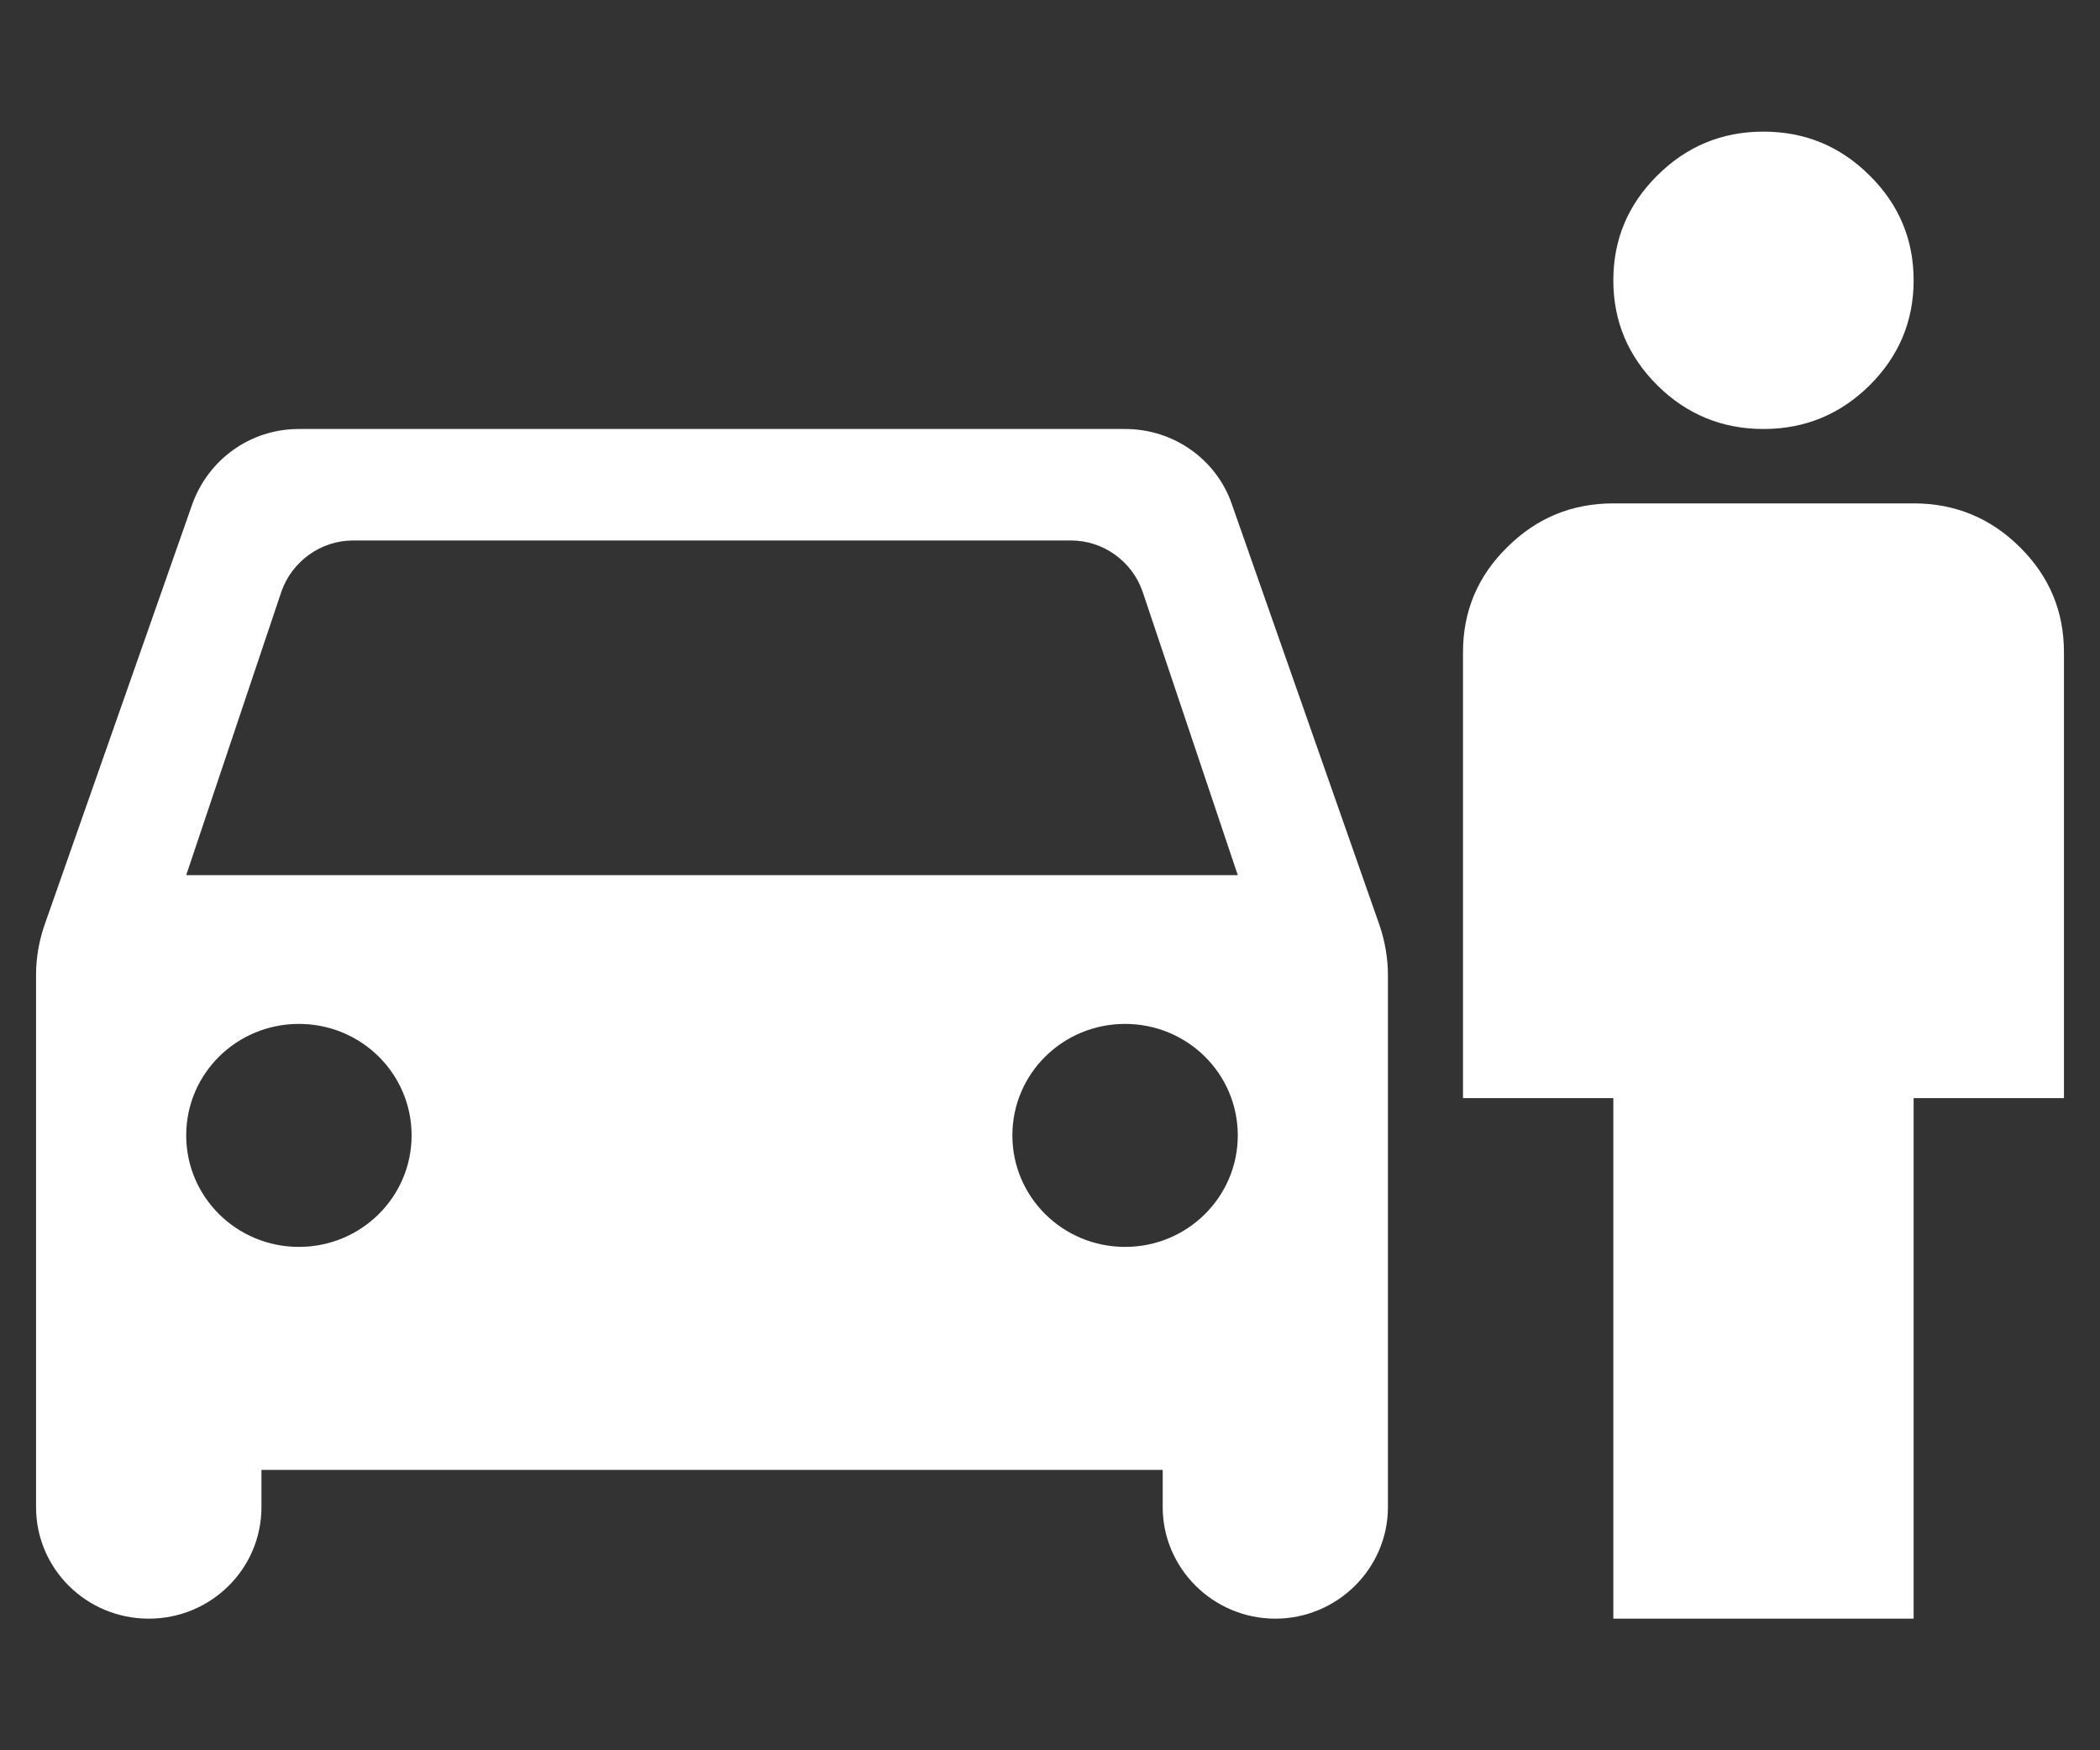 <svg width="12" height="10" viewBox="0 0 12 10" fill="none" xmlns="http://www.w3.org/2000/svg">
<rect x="0" y="0" width="12" height="10" fill="#333333" stroke="none"/>
<path d="M9.219 9.248V6.274H8.36V3.726C8.36 3.492 8.444 3.292 8.613 3.126C8.781 2.959 8.983 2.876 9.219 2.876H10.935C11.171 2.876 11.374 2.959 11.542 3.126C11.71 3.292 11.794 3.492 11.794 3.726V6.274H10.935V9.248H9.219ZM10.077 2.451C9.841 2.451 9.639 2.368 9.471 2.202C9.303 2.035 9.219 1.835 9.219 1.602C9.219 1.368 9.303 1.168 9.471 1.002C9.639 0.835 9.841 0.752 10.077 0.752C10.313 0.752 10.515 0.835 10.683 1.002C10.851 1.168 10.935 1.368 10.935 1.602C10.935 1.835 10.851 2.035 10.683 2.202C10.515 2.368 10.313 2.451 10.077 2.451Z" fill="white"/>
<path d="M7.039 2.88C6.953 2.63 6.712 2.451 6.429 2.451H1.708C1.425 2.451 1.189 2.63 1.099 2.88L0.253 5.289C0.223 5.378 0.206 5.472 0.206 5.569V8.611C0.206 8.963 0.494 9.248 0.85 9.248C1.206 9.248 1.494 8.963 1.494 8.611V8.398H6.644V8.611C6.644 8.959 6.931 9.248 7.288 9.248C7.639 9.248 7.931 8.963 7.931 8.611V5.569C7.931 5.476 7.914 5.378 7.884 5.289L7.039 2.88ZM1.708 7.124C1.352 7.124 1.064 6.839 1.064 6.487C1.064 6.134 1.352 5.85 1.708 5.85C2.064 5.85 2.352 6.134 2.352 6.487C2.352 6.839 2.064 7.124 1.708 7.124ZM6.429 7.124C6.073 7.124 5.785 6.839 5.785 6.487C5.785 6.134 6.073 5.85 6.429 5.85C6.785 5.85 7.073 6.134 7.073 6.487C7.073 6.839 6.785 7.124 6.429 7.124ZM1.064 5L1.609 3.377C1.67 3.207 1.833 3.088 2.017 3.088H6.12C6.305 3.088 6.468 3.207 6.528 3.377L7.073 5H1.064Z" fill="white"/>
</svg>
